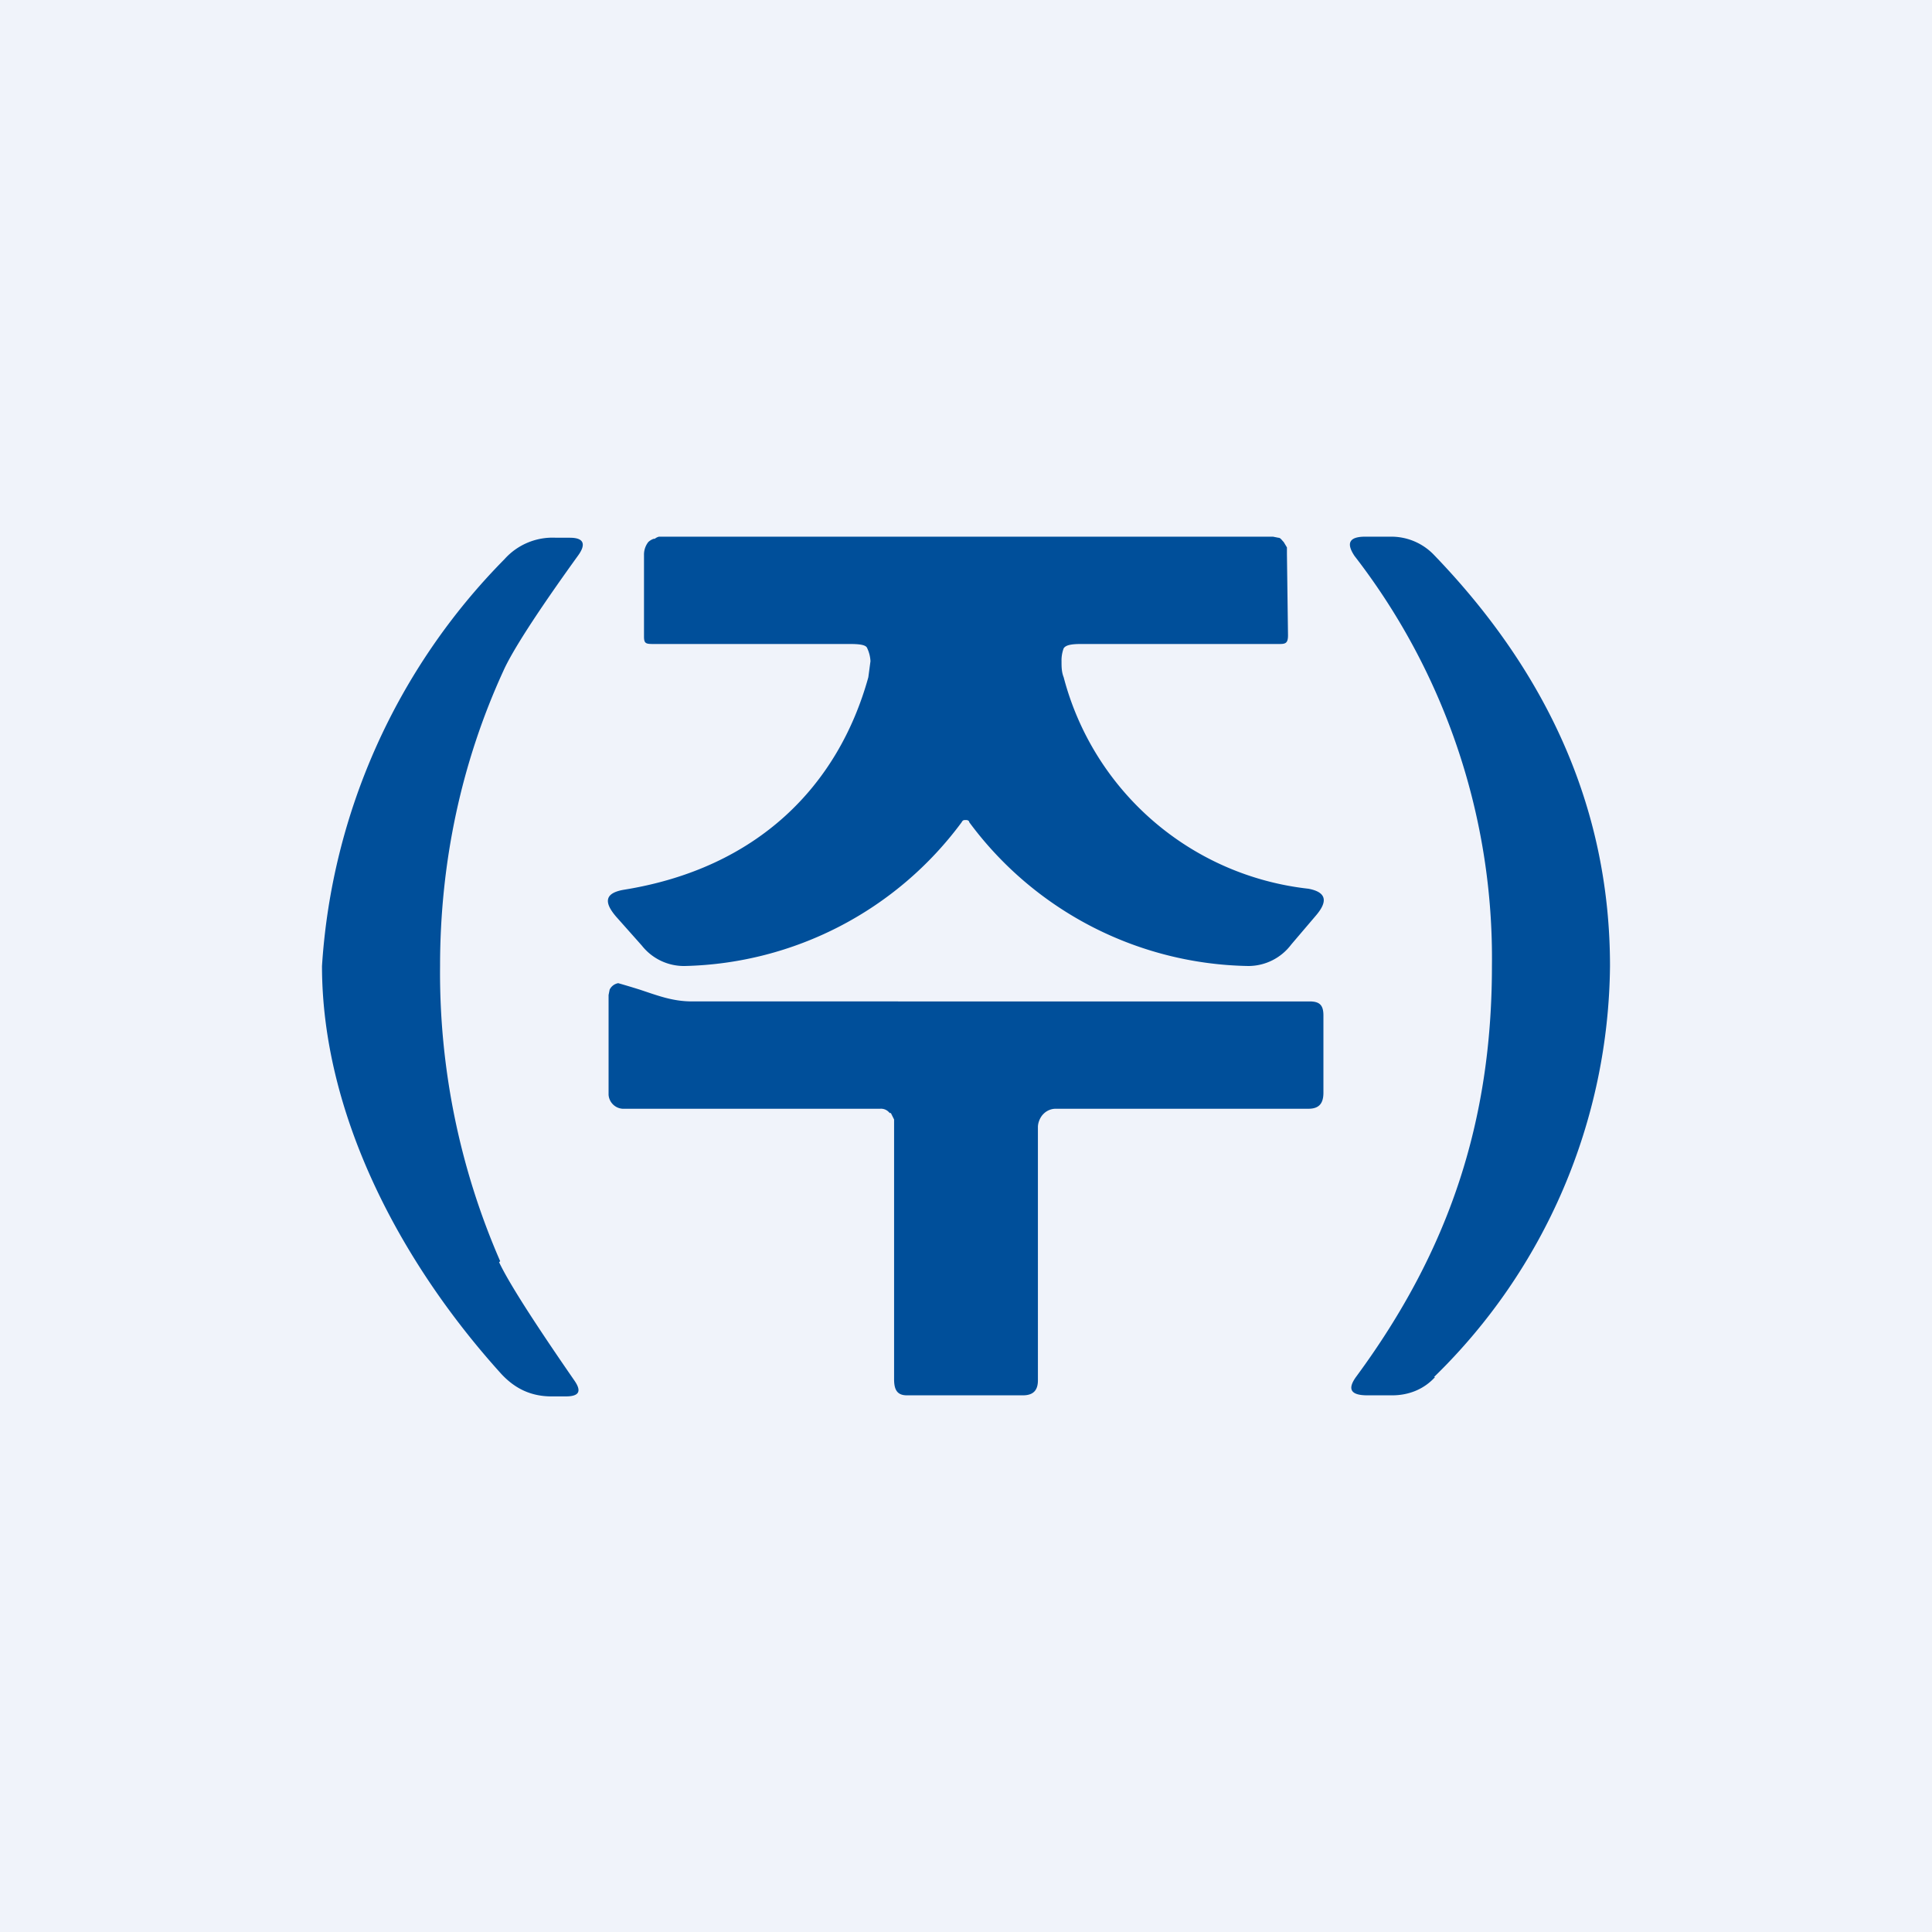 <!-- by TradingView --><svg width="18" height="18" viewBox="0 0 18 18" xmlns="http://www.w3.org/2000/svg"><path fill="#F0F3FA" d="M0 0h18v18H0z"/><path d="M4.66 11.75A6.72 6.72 0 0 1 4.1 9c0-.97.2-1.9.59-2.75.08-.18.31-.54.7-1.08.07-.1.05-.16-.08-.16h-.13a.6.6 0 0 0-.48.2A5.93 5.93 0 0 0 3 9c0 1.37.72 2.75 1.67 3.8.13.14.28.21.47.21h.13c.13 0 .15-.05.08-.15-.38-.55-.61-.91-.7-1.1Zm8.7 1.08A5.41 5.41 0 0 0 15 9c0-1.42-.55-2.7-1.64-3.83a.55.55 0 0 0-.4-.17h-.24c-.15 0-.18.06-.1.18A6.12 6.12 0 0 1 13.9 9c0 1.45-.4 2.65-1.26 3.82-.09.12-.06.18.1.18h.23c.16 0 .3-.06.4-.17ZM9 7.64c-.02 0-.03 0-.04.02A3.3 3.3 0 0 1 6.38 9a.5.5 0 0 1-.4-.19l-.24-.27c-.12-.14-.1-.22.07-.25 1.25-.2 2-.97 2.28-1.98l.02-.15a.32.32 0 0 0-.03-.12C8.07 6.01 8.02 6 7.92 6H6.1C6.02 6 6 6 6 5.93v-.76a.19.19 0 0 1 .04-.12.14.14 0 0 1 .05-.03h.01A.1.1 0 0 1 6.14 5h5.72l.05.01c.02 0 .03.02.05.04l.03.05v.06l.01.76c0 .08-.03.08-.09.08h-1.84c-.09 0-.14.01-.16.04a.32.32 0 0 0-.02.12c0 .05 0 .1.02.15a2.66 2.66 0 0 0 2.28 1.97c.16.03.19.11.07.25l-.23.27a.5.5 0 0 1-.4.2 3.3 3.3 0 0 1-2.6-1.34c0-.01-.01-.02-.03-.02Zm-.7 2.73.03.06v2.42c0 .1.03.15.12.15h1.08c.1 0 .14-.05.14-.14V10.5c0-.04.02-.09.05-.12a.16.16 0 0 1 .12-.05h2.35c.1 0 .14-.05.14-.15v-.72c0-.1-.04-.13-.13-.13H6.45c-.18 0-.31-.05-.49-.11a8.21 8.21 0 0 0-.2-.06.11.11 0 0 0-.08.06l-.01.05v.93a.14.14 0 0 0 .13.13h2.4a.1.1 0 0 1 .08.03l.01.01Z" fill="#004F9A"/></svg>